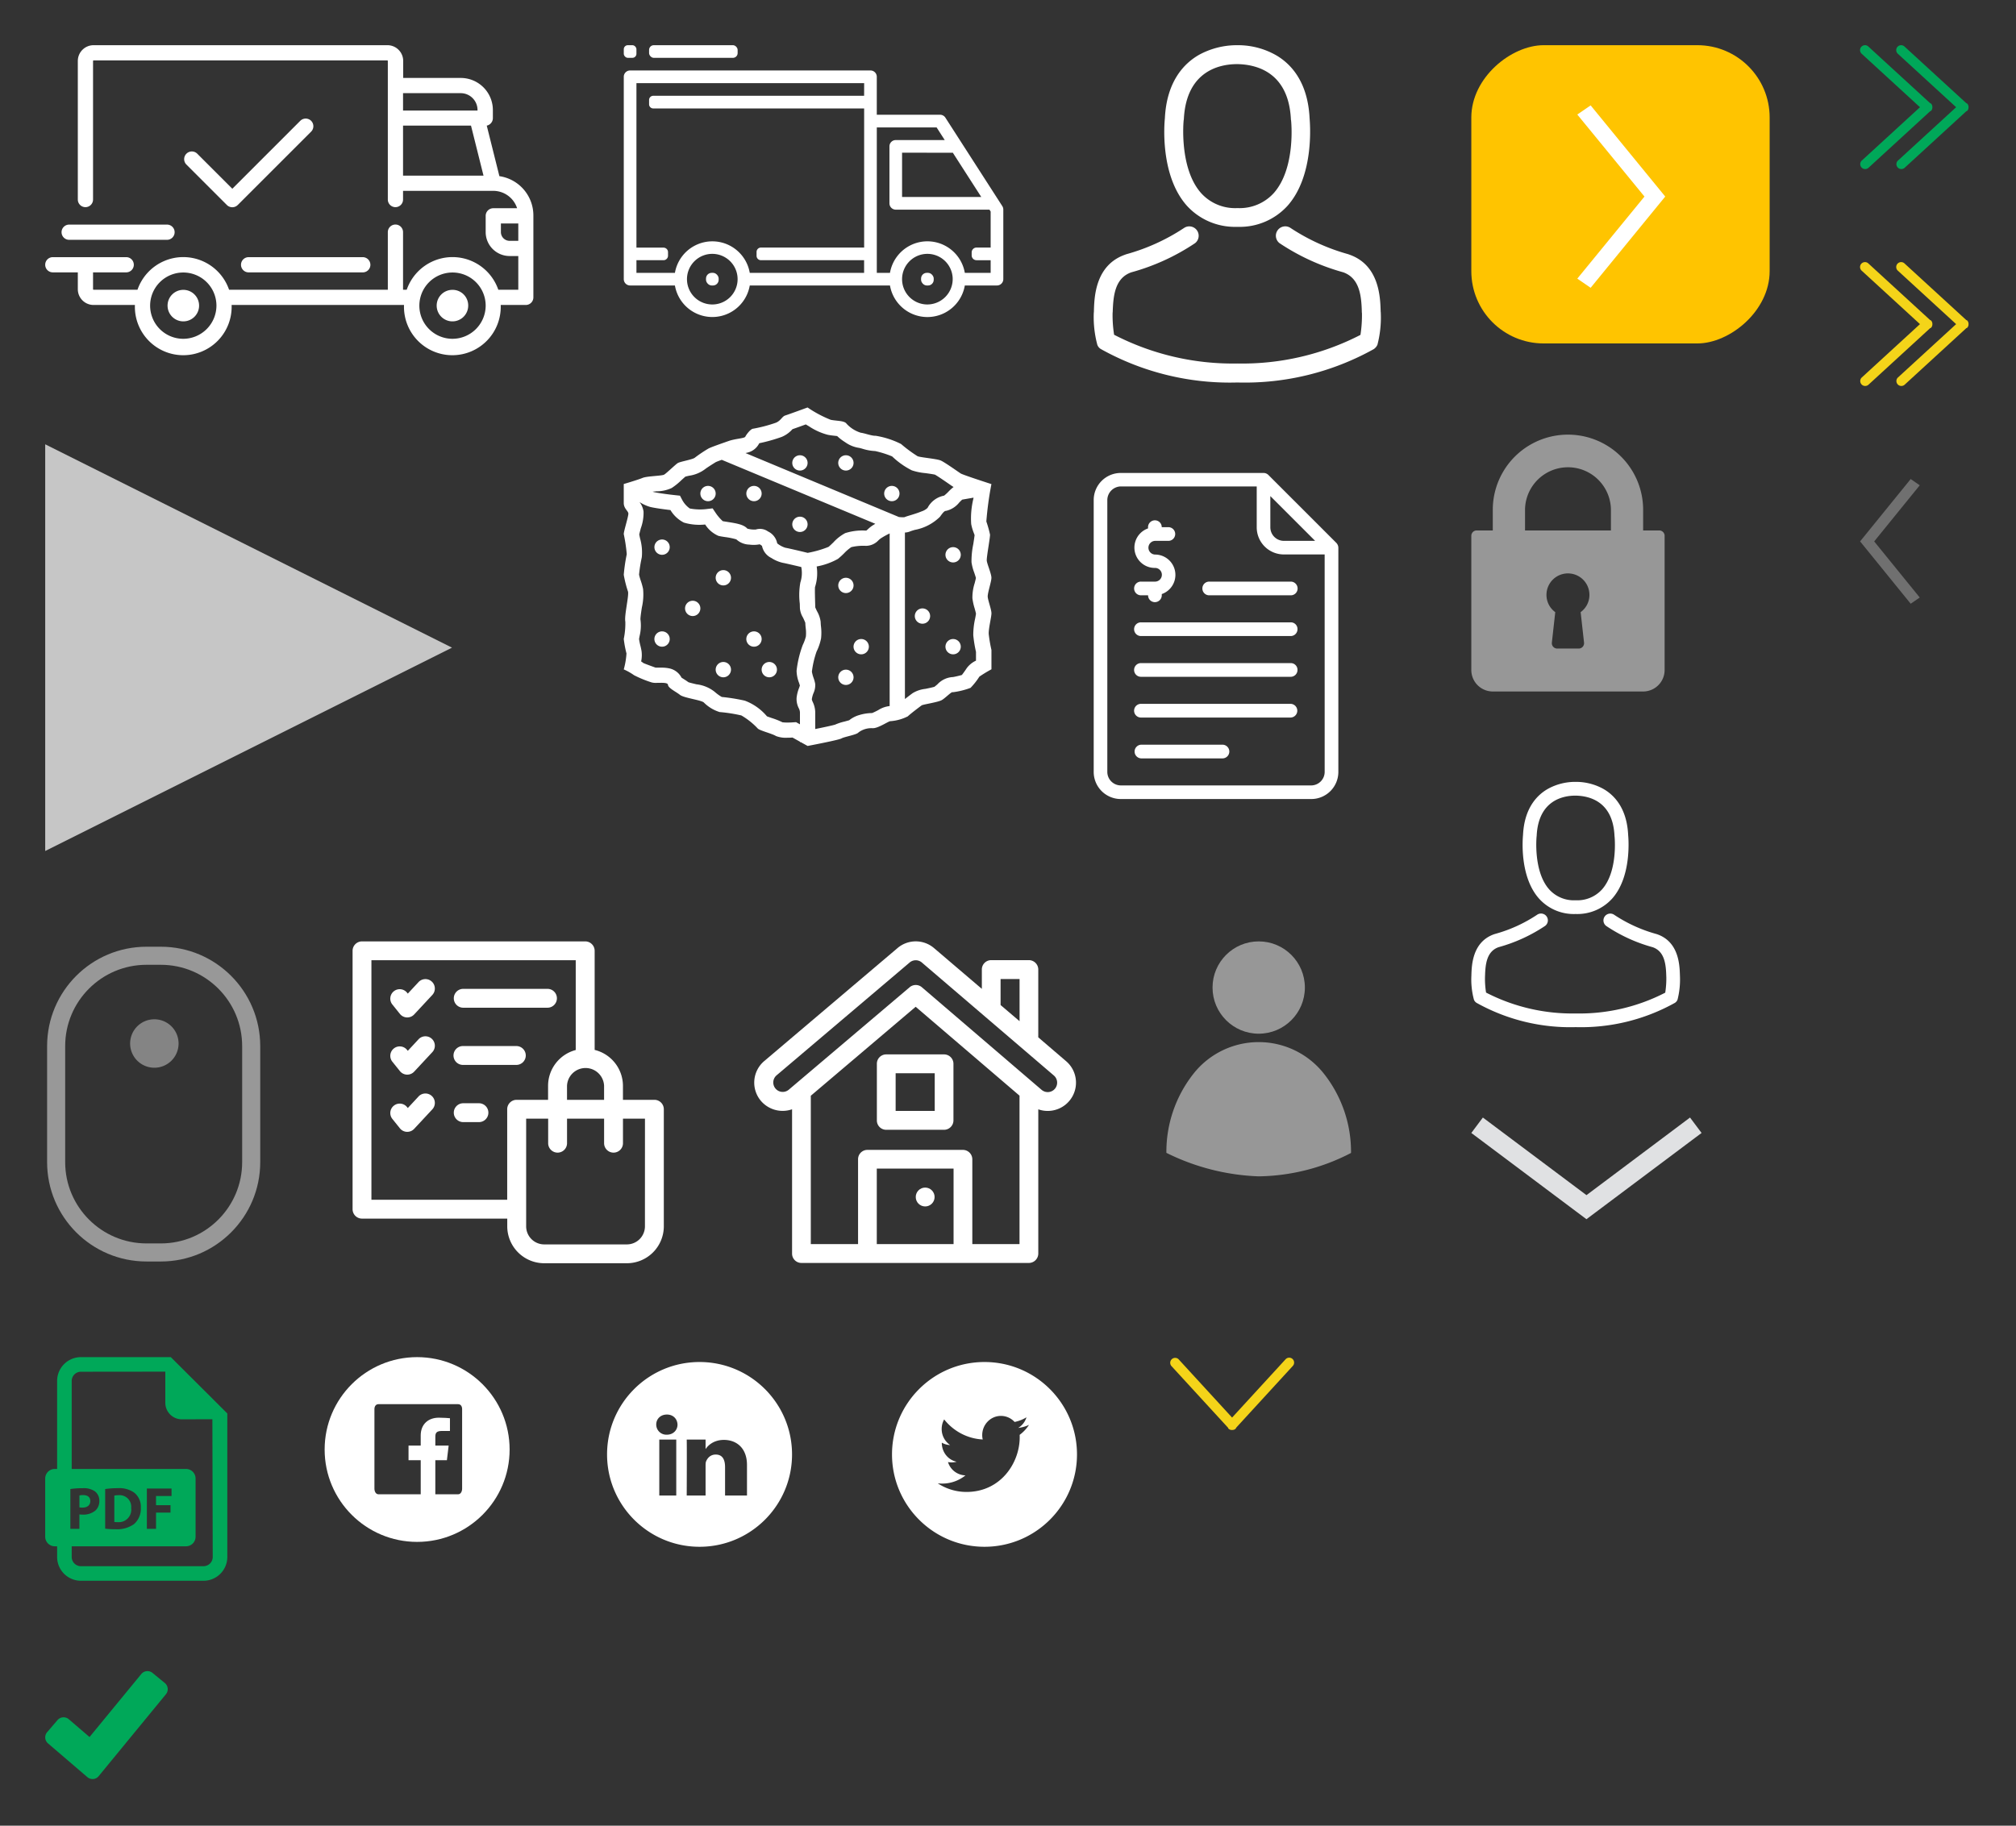 <?xml version="1.0" encoding="utf-8"?><svg width="223" height="202" viewBox="0 0 223 202" xmlns="http://www.w3.org/2000/svg" xmlns:xlink="http://www.w3.org/1999/xlink"><rect x="0" y="0" width="223" height="202" fill="#333333" stroke="none"/><svg width="43" height="43" data-name="Component 13 – 2" viewBox="-5 -5 43 43" id="accordion-arrow" x="157.75" xmlns="http://www.w3.org/2000/svg"><g data-name="Group 372" transform="rotate(-90 -621.75 1132.75)"><rect width="33" height="33" fill="#ffc400" data-name="Rectangle 39" rx="8" transform="translate(478 1754.5)"/><path fill="#fff" d="M504.34 1767.699l-10.082 8.247-.01.011v-.011l-10.09-8.247 1.013-1.476 9.081 7.43 9.076-7.43z" data-name="Path 238"/></g></svg><svg width="22" height="24" viewBox="-5 -5 22 24" id="arrow-button" x="200.75" xmlns="http://www.w3.org/2000/svg"><path fill="#00a859" d="M12 6.865a.54.54 0 01-.156.406c-.025.025-.062.018-.09.036l-6.823 6.26a.546.546 0 01-.77-.772l6.467-5.932L4.16.93a.544.544 0 11.77-.77l6.822 6.256c.029.02.067.013.092.038a.538.538 0 01.155.41z"/><path fill="#00a859" d="M8 6.865a.54.54 0 01-.156.406c-.025.025-.062.018-.09.036l-6.823 6.26a.546.546 0 01-.77-.772l6.467-5.932L.16.93A.544.544 0 11.93.16l6.822 6.256c.029.02.067.013.092.038a.538.538 0 01.155.41z"/></svg><svg width="22" height="24" viewBox="-5 -5 22 24" id="arrow-button-yellow" x="200.75" y="24" xmlns="http://www.w3.org/2000/svg"><path fill="#f4d419" d="M12 6.865a.54.54 0 01-.156.406c-.025.025-.062.018-.09.036l-6.823 6.26a.546.546 0 01-.77-.772l6.467-5.932L4.16.93a.544.544 0 11.77-.77l6.822 6.256c.029.02.067.013.092.038a.538.538 0 01.155.41z"/><path fill="#f4d419" d="M8 6.865a.54.54 0 01-.156.406c-.025.025-.062.018-.09.036l-6.823 6.26a.546.546 0 01-.77-.772l6.467-5.932L.16.93A.544.544 0 11.93.16l6.822 6.256c.029.02.067.013.092.038a.538.538 0 01.155.41z"/></svg><svg width="35.47" height="21.26" viewBox="-5 -5 35.47 21.26" id="arrow-down" x="157.75" y="118.65" xmlns="http://www.w3.org/2000/svg"><g data-name="Component 27 – 2"><path fill="#e0e1e3" d="M25.47 1.706l-12.726 9.536-.012.012-.006-.012L0 1.706 1.278 0l11.46 8.587L24.192 0z" data-name="Path 238"/></g></svg><svg width="16.6" height="23.8" viewBox="-5 -5 16.6 23.8" id="back" x="200.75" y="48" xmlns="http://www.w3.org/2000/svg"><g data-name="Group 400"><path fill="#707070" d="M5.602 13.8L.008 6.905l-.007-.007h.007L5.602.003l1 .693-5.038 6.209 5.038 6.206z" data-name="Path 238"/></g></svg><svg width="25" height="19" viewBox="-5 -5 25 19" id="dropdown-arrow" x="124.15" y="145.16" xmlns="http://www.w3.org/2000/svg"><path fill="#f4d419" d="M7.135 8.06a.54.54 0 01-.406-.156c-.025-.025-.018-.062-.036-.09L.433.991a.546.546 0 01.772-.77l5.932 6.467L13.07.22a.544.544 0 11.77.77L7.584 7.812c-.02.029-.013.067-.038.092a.538.538 0 01-.41.155z"/></svg><svg width="32" height="31" viewBox="-5 -5 32 31" id="facebook" x="30.15" y="145.16" xmlns="http://www.w3.org/2000/svg"><path fill="#fff" d="M15.521 15.176h-2.517v-3.773h1.28l.194-1.617h-1.474v-.965c0-.431.116-.652.736-.652h.881v-1.41c-.27-.019-.687-.059-1.234-.059-1.137 0-2 .695-2 1.973v1.113H10.04v1.617h1.348v3.773H6.72c-.301 0-.452-.32-.452-.623V5.751c0-.301.15-.546.452-.546h8.801c.3 0 .447.245.447.546v8.802c0 .302-.148.623-.447.623zM.76 10.223c0 5.643 4.58 10.22 10.231 10.22 5.648 0 10.23-4.577 10.23-10.22C21.22 4.577 16.638 0 10.99 0 5.341 0 .76 4.577.76 10.223z"/></svg><svg width="37.06" height="46.08" viewBox="-5 -5 37.06 46.08" id="invoices" x="115.98" y="47.33" xmlns="http://www.w3.org/2000/svg"><defs><style>.hprefix__cls-1{fill:#fff}</style></defs><g id="hprefix___522575" transform="translate(0 18)"><g id="hprefix__Group_319" transform="translate(0 -18)"><g id="hprefix__Group_318"><path id="hprefix__Path_305" d="M26.838 7.737L19.325.224A.773.773 0 0018.791 0H3.006A3 3 0 000 3.006v30.067a3 3 0 003.006 3.006h21.05a3 3 0 003.006-3.006V8.259a.8.8 0 00-.224-.522zm-7.3-5.179l4.955 4.955h-3.454a1.5 1.5 0 01-1.5-1.5zm6.011 30.515a1.5 1.5 0 01-1.5 1.5H3.006a1.5 1.5 0 01-1.5-1.5V3.006a1.519 1.519 0 011.5-1.515h15.027v4.52a3 3 0 003.006 3.006h4.508z" class="hprefix__cls-1"/><path id="hprefix__Path_306" d="M53.5 169.4H36.958a.758.758 0 100 1.515h16.53a.753.753 0 00.758-.758.742.742 0 00-.745-.758z" class="hprefix__cls-1" transform="translate(-31.704 -148.361)"/><path id="hprefix__Path_307" d="M53.5 133.1H36.958a.758.758 0 100 1.515h16.53a.753.753 0 00.758-.758.735.735 0 00-.745-.758z" class="hprefix__cls-1" transform="translate(-31.704 -116.57)"/><path id="hprefix__Path_308" d="M53.5 205.7H36.958a.758.758 0 100 1.515h16.53a.758.758 0 00.012-1.515z" class="hprefix__cls-1" transform="translate(-31.704 -180.153)"/><path id="hprefix__Path_309" d="M45.974 242.1h-9.016a.758.758 0 000 1.515h9.017a.758.758 0 000-1.515z" class="hprefix__cls-1" transform="translate(-31.704 -212.033)"/><path id="hprefix__Path_310" d="M96.8 97.558a.753.753 0 00.758.758h9.017a.753.753 0 00.758-.758.761.761 0 00-.758-.758h-9.017a.753.753 0 00-.758.758z" class="hprefix__cls-1" transform="translate(-84.778 -84.778)"/><path id="hprefix__Path_311" d="M38.46 48.981h-1.5a.758.758 0 100 1.515h.758a.753.753 0 00.758.758.761.761 0 00.758-.758v-.136a2.249 2.249 0 00-.745-4.372.758.758 0 010-1.515h1.5a.758.758 0 000-1.515h-.759a.753.753 0 00-.758-.758.761.761 0 00-.758.758v.137a2.249 2.249 0 00.745 4.372.758.758 0 110 1.515z" class="hprefix__cls-1" transform="translate(-31.704 -36.959)"/></g></g></g></svg><svg width="31" height="31" viewBox="-5 -5 31 31" id="linkedin" x="62.15" y="145.16" xmlns="http://www.w3.org/2000/svg"><path fill="#fff" d="M13.053 15.313v-3.137c0-.832-.278-1.397-1.035-1.397-.577 0-.91.382-1.062.751-.056.132-.059.315-.059.5v3.283H8.811s.027-5.654 0-6.193h2.086v1.058c.27-.42.916-1.02 2.026-1.02 1.377 0 2.555.88 2.555 2.781v3.374zM6.596 8.582a1.121 1.121 0 01-1.156-1.13c0-.607.467-1.1 1.183-1.1.714 0 1.154.51 1.17 1.115 0 .595-.456 1.115-1.183 1.115zm-.819.538h1.877v6.193H5.777zM0 10.763c0 5.643 4.58 10.22 10.231 10.22 5.648 0 10.23-4.577 10.23-10.22C20.46 5.117 15.878.54 10.23.54 4.581.54 0 5.117 0 10.763z"/></svg><svg id="login" width="30.42" height="36" data-name="Component 24 – 2" viewBox="-5 -5 30.42 36" x="124.02" y="99.16" xmlns="http://www.w3.org/2000/svg"><defs><style>.jprefix__cls-1{fill:#979797}</style></defs><path id="jprefix__Path_239" d="M100.464 236.265a13.94 13.94 0 00-3.017-8.791 9.189 9.189 0 00-14.391 0 13.936 13.936 0 00-3.016 8.78 24.883 24.883 0 0010.212 2.6 22.723 22.723 0 0010.212-2.589z" class="jprefix__cls-1" data-name="Path 239" transform="translate(-80.04 -212.857)"/><circle id="jprefix__Ellipse_11" cx="5.107" cy="5.107" r="5.107" class="jprefix__cls-1" data-name="Ellipse 11" transform="translate(5.105)"/></svg><svg width="64" height="44.16" viewBox="-5 -5 64 44.16" id="order" xmlns="http://www.w3.org/2000/svg"><defs><style>.kprefix__cls-1{fill:#fff}</style></defs><g id="kprefix__GP-Icon_Shipment"><g id="kprefix__Group_307"><g id="kprefix__Group_306"><path id="kprefix__Path_299" d="M50.241 14.492L48.843 8.9a.851.851 0 00.676-.827v-.9a3.554 3.554 0 00-3.548-3.548H39.6V1.744A1.745 1.745 0 0037.854 0H5.352a1.745 1.745 0 00-1.744 1.744v15.334a.842.842 0 101.684 0V1.744a.065.065 0 01.06-.06h32.487a.065.065 0 01.06.06v15.334a.842.842 0 101.684 0v-.962h9.982A2.775 2.775 0 0152.2 18.04h-2.635a.84.84 0 00-.842.842v1.8a2.65 2.65 0 002.646 2.646h.962v3.732h-2.21a5.358 5.358 0 00-10.132 0h-.406v-6.374a.842.842 0 10-1.684 0v6.374H20.34a5.358 5.358 0 00-10.132 0H5.352a.065.065 0 01-.06-.06v-1.864H8.96a.842.842 0 100-1.684H.842a.842.842 0 000 1.684h2.766V27a1.745 1.745 0 001.744 1.744h4.57v.06a5.352 5.352 0 1010.7 0v-.06h19.066v.06a5.352 5.352 0 1010.7 0v-.06h2.766A.84.84 0 0054 27.9v-9.02a4.392 4.392 0 00-3.759-4.388zM39.583 5.307h6.374a1.864 1.864 0 011.864 1.864v.06h-8.238zm0 9.125V8.9H47.1l1.383 5.532zM15.274 32.487a3.668 3.668 0 113.668-3.668 3.683 3.683 0 01-3.668 3.668zm29.781 0a3.668 3.668 0 113.668-3.668 3.683 3.683 0 01-3.668 3.668zm7.276-10.839h-.962a.969.969 0 01-.962-.962v-.962h1.924v1.924z" class="kprefix__cls-1"/></g></g><g id="kprefix__Group_309" transform="translate(13.535 27.07)"><g id="kprefix__Group_308"><path id="kprefix__Path_300" d="M81.044 158.6a1.744 1.744 0 101.744 1.744 1.745 1.745 0 00-1.744-1.744z" class="kprefix__cls-1" transform="translate(-79.3 -158.6)"/></g></g><g id="kprefix__Group_311" transform="translate(43.303 27.07)"><g id="kprefix__Group_310"><path id="kprefix__Path_301" d="M255.444 158.6a1.744 1.744 0 101.744 1.744 1.726 1.726 0 00-1.744-1.744z" class="kprefix__cls-1" transform="translate(-253.7 -158.6)"/></g></g><g id="kprefix__Group_313" transform="translate(21.659 23.453)"><g id="kprefix__Group_312"><path id="kprefix__Path_302" d="M140.37 137.4h-12.628a.842.842 0 100 1.684h12.628a.84.84 0 00.842-.842.85.85 0 00-.842-.842z" class="kprefix__cls-1" transform="translate(-126.9 -137.4)"/></g></g><g id="kprefix__Group_315" transform="translate(1.809 19.851)"><g id="kprefix__Group_314"><path id="kprefix__Path_303" d="M22.266 116.3H11.442a.842.842 0 000 1.684h10.824a.842.842 0 100-1.684z" class="kprefix__cls-1" transform="translate(-10.6 -116.3)"/></g></g><g id="kprefix__Group_317" transform="translate(15.336 8.117)"><g id="kprefix__Group_316"><path id="kprefix__Path_304" d="M103.929 47.8a.853.853 0 00-1.2 0l-7.517 7.517-3.912-3.911a.85.85 0 00-1.2 1.2l4.51 4.51a.853.853 0 001.2 0L103.929 49a.853.853 0 000-1.2z" class="kprefix__cls-1" transform="translate(-89.85 -47.55)"/></g></g></g></svg><svg id="order-tracking-0" width="44.43" height="45.61" data-name="Component 7 – 2" viewBox="-5 -5 44.43 45.61" x="34" y="99.16" xmlns="http://www.w3.org/2000/svg"><defs><style>.lprefix__cls-1{fill:#fff}</style></defs><path id="lprefix__Path_178" d="M207 568.2h-3.477v-1.558a4.105 4.105 0 00-3.13-3.965v-10.963a1.044 1.044 0 00-1.044-1.044h-24.69a1.043 1.043 0 00-1.043 1.044V580.3a1.043 1.043 0 001.043 1.043h16.066v.855a4.091 4.091 0 004.09 4.083h9.139a4.091 4.091 0 004.09-4.083V569.24A1.044 1.044 0 00207 568.2zm-5.564-1.558v1.558h-4.1v-1.558a2.052 2.052 0 014.1 0zM175.7 579.255v-26.5h22.6v9.934a4.1 4.1 0 00-3.06 3.947v1.564h-3.478a1.043 1.043 0 00-1.043 1.043v10.015zm30.255 2.942a2 2 0 01-2 2h-9.139a2 2 0 01-2-2v-11.913h2.435v2.747a1.044 1.044 0 002.087 0v-2.747h4.1v2.747a1.044 1.044 0 002.087 0v-2.747h2.434z" class="lprefix__cls-1" data-name="Path 178" transform="translate(-173.615 -550.67)"/><path id="lprefix__Path_179" d="M180.493 554.76l-1.185 1.273-.08-.1a1.043 1.043 0 00-1.626 1.307l.834 1.039a1.044 1.044 0 00.775.39h.039a1.043 1.043 0 00.763-.332l2.007-2.156a1.043 1.043 0 10-1.527-1.422z" class="lprefix__cls-1" data-name="Path 179" transform="translate(-173.199 -550.254)"/><path id="lprefix__Path_180" d="M184.74 557.484h9.319a1.043 1.043 0 100-2.086h-9.319a1.043 1.043 0 100 2.086z" class="lprefix__cls-1" data-name="Path 180" transform="translate(-172.499 -550.146)"/><path id="lprefix__Path_181" d="M180.493 560.458l-1.185 1.274-.08-.1a1.043 1.043 0 10-1.626 1.307l.834 1.037a1.044 1.044 0 00.775.39h.039a1.043 1.043 0 00.763-.332l2.007-2.156a1.043 1.043 0 10-1.527-1.422z" class="lprefix__cls-1" data-name="Path 181" transform="translate(-173.199 -549.623)"/><path id="lprefix__Path_182" d="M184.74 563.183h5.841a1.044 1.044 0 100-2.087h-5.841a1.044 1.044 0 100 2.087z" class="lprefix__cls-1" data-name="Path 182" transform="translate(-172.499 -549.516)"/><path id="lprefix__Path_183" d="M180.493 566.156l-1.185 1.274-.08-.1a1.043 1.043 0 10-1.626 1.307l.834 1.039a1.046 1.046 0 00.775.389h.039a1.04 1.04 0 00.763-.333l2.007-2.156a1.043 1.043 0 00-1.527-1.422z" class="lprefix__cls-1" data-name="Path 183" transform="translate(-173.199 -548.992)"/><path id="lprefix__Path_184" d="M186.478 566.794h-1.738a1.043 1.043 0 100 2.087h1.738a1.043 1.043 0 000-2.087z" class="lprefix__cls-1" data-name="Path 184" transform="translate(-172.499 -548.885)"/></svg><svg id="order-tracking-1" width="50.67" height="47.46" data-name="Component 8 – 2" viewBox="-5 -5 50.67 47.46" x="64" y="40.09" xmlns="http://www.w3.org/2000/svg"><defs><style>.mprefix__cls-1{fill:#fff}</style></defs><g id="mprefix__Group_37" data-name="Group 37"><g id="mprefix__Group_36" data-name="Group 36"><path id="mprefix__Path_185" d="M385.892 570.222c-.037-.405.408-1.676.408-2.117s-.479-1.527-.514-1.894.361-2.454.361-2.877a12.569 12.569 0 00-.409-1.459 36.965 36.965 0 01.562-4.135s-3.148-1.015-3.4-1.178-1.756-1.235-2.2-1.43-2.224-.335-2.568-.477a15.026 15.026 0 01-1.826-1.351 9.6 9.6 0 00-2.817-.911h-.056c-.423 0-1.216-.3-1.576-.334a3.556 3.556 0 01-1.581-1c-.238-.346-1.049-.292-1.755-.433a13.072 13.072 0 01-2.557-1.364s-2.129.781-2.474.887-.477.573-1.032.8a16.411 16.411 0 01-2.516.662c-.292.018-.777.688-.865.882s-1.081.21-1.862.485-2.013.7-2.251.848a15.506 15.506 0 00-1.455.98c-.212.211-1.642.439-1.907.609s-1.253 1.134-1.508 1.279-1.887.154-2.384.362-2.079.675-2.079.675v2.1c0 .609.474.864.509 1.146s-.509 1.951-.509 2.295a18.215 18.215 0 01.332 2.224 19.312 19.312 0 00-.332 2.278 12.434 12.434 0 00.474 1.87c.1.513-.433 2.682-.3 3.318a8.3 8.3 0 01-.173 1.906 11.471 11.471 0 00.3 1.607 8.466 8.466 0 01-.3 1.768 6.285 6.285 0 011.135.641 12.383 12.383 0 001.951.8 1.677 1.677 0 00.5.049c.176 0 .37-.007.554-.007.391 0 .735.032.749.22.027.373.9.768 1.324 1.113s2.371.574 2.647.849a4.22 4.22 0 001.757 1.057h.034a17.119 17.119 0 012.356.372 7.964 7.964 0 011.824 1.455c.26.238 1.583.555 2 .821a3.043 3.043 0 001.284.189c.313 0 .555-.018.555-.018l.819.458v.047h.086l.762.424s3.439-.65 3.748-.834 1.695-.406 1.88-.662a2.364 2.364 0 011.522-.47h.086c.605 0 1.71-.779 1.931-.779h.037a5.07 5.07 0 001.878-.531c.265-.263 1.386-1.112 1.536-1.216s1.814-.345 2.224-.583c.393-.231 1.006-.876 1.174-.876a.046.046 0 01.018 0 .162.162 0 00.042.005 8.559 8.559 0 001.944-.482 7.709 7.709 0 00.979-1.243 14.678 14.678 0 011.335-.81v-2.139a15.391 15.391 0 01-.3-1.756c-.037-.582.3-1.88.3-2.3s-.377-1.409-.411-1.815zm-20.116 4.384a4.779 4.779 0 01-.343.93 11.632 11.632 0 00-.685 2.868 3.93 3.93 0 00.273 1.328c.031.1.07.217.092.294-.019.07-.059.182-.09.269a4.157 4.157 0 00-.273 1.084 2.251 2.251 0 00.239 1.157 1.075 1.075 0 01.131.465v1.318l-.43-.24-.5.032s-.2.012-.447.012a4.406 4.406 0 01-.558-.029 8.2 8.2 0 00-1.176-.468c-.164-.058-.4-.136-.536-.191l-.012-.012a5.907 5.907 0 00-2.442-1.722 20.681 20.681 0 00-2.549-.409 5 5 0 01-.787-.573 3.951 3.951 0 00-2.006-.826c-.268-.064-.7-.164-.893-.233a8.626 8.626 0 00-.521-.35c-.071-.047-.163-.1-.242-.157a1.979 1.979 0 00-1.354-1.023 4.013 4.013 0 00-.9-.081h-.611c-.074-.028-.16-.057-.254-.092-.241-.086-.826-.3-1.1-.417a2.949 2.949 0 00-.248-.181 3.329 3.329 0 00.044-1.15 8.288 8.288 0 00-.129-.6 6.294 6.294 0 01-.145-.722c.007-.068.037-.221.059-.334a4.923 4.923 0 00.092-1.857c0-.248.1-.937.161-1.314a6.387 6.387 0 00.131-2.046 7.454 7.454 0 00-.253-.907 6.282 6.282 0 01-.191-.668 15.975 15.975 0 01.278-1.8l.028-.147a5.651 5.651 0 00-.2-2.086c-.028-.134-.062-.3-.084-.419.04-.18.12-.478.175-.69a4.961 4.961 0 00.3-1.838 2.257 2.257 0 00-.447-1.058 4.338 4.338 0 001.2.549c.593.138 1.638.272 2.222.341a3.682 3.682 0 001.488 1.387 6.052 6.052 0 002.354.211 3.29 3.29 0 001.467 1.257c.177.047.417.083.72.13a8.467 8.467 0 011.257.255 2.206 2.206 0 001.447.581 3.508 3.508 0 001.138-.031 1.153 1.153 0 01.26.183 1.888 1.888 0 001.026 1.324 3.927 3.927 0 001.265.539c.234.04 1.223.269 2.049.465a3.388 3.388 0 01-.1 1.709 7.79 7.79 0 00-.063 2.346c.007.2.012.42.012.482a2.305 2.305 0 00.344 1.057c.08.171.209.449.254.575.006.2.023.38.041.556a4.138 4.138 0 01.022.967zm-2.271-9.824a2.719 2.719 0 01-.9-.486 1.844 1.844 0 00-1.017-1.317 1.533 1.533 0 00-1.353-.212 2.847 2.847 0 01-.933-.1c-.385-.435-1.114-.576-2.221-.745-.181-.029-.385-.06-.5-.082a5.1 5.1 0 01-.832-.986l-.288-.429-.511.057a6.063 6.063 0 01-2.014-.044 2.735 2.735 0 01-.875-1.017l-.211-.4-.45-.048c-.016 0-1.7-.181-2.438-.353a1.013 1.013 0 01-.134-.042c.154-.017.309-.031.423-.041a4 4 0 001.68-.363 7.2 7.2 0 001.094-.886c.127-.114.3-.269.42-.373.119-.033.285-.073.408-.1a3.835 3.835 0 001.813-.76c.077-.06.328-.239 1.127-.736l.018-.011c.121-.056.374-.151.66-.254l16.985 7.077-.3.184a3.658 3.658 0 00-.512.411 1.553 1.553 0 01-.18.152.26.26 0 01-.062.006 6.273 6.273 0 00-2.276.28 4.915 4.915 0 00-1.313 1.031c-.2.191-.383.373-.529.489a11.763 11.763 0 01-2.309.664c-.556-.138-2.101-.504-2.475-.567zm11.536 17.518a2.9 2.9 0 00-1.252.442 7.431 7.431 0 01-.686.331 5.036 5.036 0 00-1.4.214 3.18 3.18 0 00-1.135.581c-.149.048-.365.1-.512.144a5.717 5.717 0 00-1.051.344c-.31.092-1.22.289-2.194.484V583a2.72 2.72 0 00-.271-1.143c-.089-.2-.111-.263-.1-.342a2.8 2.8 0 01.18-.651 2.139 2.139 0 00.189-1.015 4.162 4.162 0 00-.176-.647 4.023 4.023 0 01-.191-.712 10.748 10.748 0 01.515-2.216 5.883 5.883 0 00.5-1.469 5.76 5.76 0 00-.012-1.328 5.503 5.503 0 01-.034-.5 3.193 3.193 0 00-.412-1.188c-.06-.127-.143-.307-.185-.41 0-.091-.006-.23-.012-.461-.012-.415-.043-1.486-.016-1.783a4.992 4.992 0 00.185-2.28 7.567 7.567 0 002.357-.843 8.79 8.79 0 00.672-.612 4.886 4.886 0 01.8-.685 5.718 5.718 0 011.608-.143 1.9 1.9 0 001.39-.606 2.265 2.265 0 01.29-.238 8.637 8.637 0 01.955-.528v19.1zm1.039-20.913l-16.98-7.081c.06-.012.12-.027.179-.042a1.942 1.942 0 001.316-1l.033-.048a18.52 18.52 0 002.481-.7 3.271 3.271 0 001.18-.849c.373-.13.973-.346 1.479-.531.113.068.232.14.358.213a6.8 6.8 0 002.067.934c.292.059.568.089.812.115l.231.027a5.359 5.359 0 00.88.676 3.524 3.524 0 001.562.634c.073.014.253.063.374.1a5.465 5.465 0 001.386.249 11.219 11.219 0 011.879.592 9.036 9.036 0 002.176 1.541 6.545 6.545 0 001.511.309c.319.044.836.118 1.051.169.323.18 1.23.805 1.538 1.019.2.14.311.214.384.263a1.508 1.508 0 00.14.082 5.052 5.052 0 00-.563.511 4.382 4.382 0 01-.49.448 2.6 2.6 0 00-1.829 1.358 1.772 1.772 0 01-.677.389c-.4.168-.861.308-1.228.42-.285.087-.5.151-.652.218a3.609 3.609 0 01-.598-.019zm7.475 16.742c-.2.3-.39.561-.522.73-.3.087-.783.2-1.011.234h-.04a2.5 2.5 0 00-1.653.8 6.497 6.497 0 01-.333.274c-.222.07-.735.177-1 .23a3.4 3.4 0 00-1.394.464c-.007 0-.428.315-.87.66V563.1a1.7 1.7 0 00.606-.139c.066-.028.293-.1.475-.153a5.351 5.351 0 002.8-1.457c.441-.63.54-.64.678-.652a2.6 2.6 0 001.455-.93c.1-.1.241-.241.325-.312l1.252-.218-.018.112a9.232 9.232 0 00-.243 2.809 5.479 5.479 0 00.287.981c.03.079.068.179.089.248-.024.22-.093.672-.142.987a9.157 9.157 0 00-.2 2 5.311 5.311 0 00.3 1.151c.058.173.149.442.191.6-.031.149-.092.393-.137.568a5.2 5.2 0 00-.253 1.674 6.4 6.4 0 00.242 1.105c.049.178.128.46.154.605-.017.132-.063.39-.1.568a8.087 8.087 0 00-.2 1.817 14.579 14.579 0 00.3 1.839v.971a2.678 2.678 0 00-1.038.851z" class="mprefix__cls-1" data-name="Path 185" transform="translate(-345.634 -549.267)"/></g></g><g id="mprefix__Group_39" data-name="Group 39" transform="translate(3.388 14.602)"><g id="mprefix__Group_38" data-name="Group 38"><path id="mprefix__Path_186" d="M349.531 562.413a.847.847 0 10.847.846.847.847 0 00-.847-.846z" class="mprefix__cls-1" data-name="Path 186" transform="translate(-348.684 -562.413)"/></g></g><g id="mprefix__Group_41" data-name="Group 41" transform="translate(6.777 21.38)"><g id="mprefix__Group_40" data-name="Group 40"><path id="mprefix__Path_187" d="M352.583 568.516a.846.846 0 10.846.846.846.846 0 00-.846-.846z" class="mprefix__cls-1" data-name="Path 187" transform="translate(-351.736 -568.516)"/></g></g><g id="mprefix__Group_43" data-name="Group 43" transform="translate(13.554 24.768)"><g id="mprefix__Group_42" data-name="Group 42"><path id="mprefix__Path_188" d="M358.684 571.566a.848.848 0 10.849.846.848.848 0 00-.849-.846z" class="mprefix__cls-1" data-name="Path 188" transform="translate(-357.837 -571.566)"/></g></g><g id="mprefix__Group_45" data-name="Group 45" transform="translate(10.166 28.155)"><g id="mprefix__Group_44" data-name="Group 44"><path id="mprefix__Path_189" d="M355.633 574.616a.847.847 0 10.847.849.847.847 0 00-.847-.849z" class="mprefix__cls-1" data-name="Path 189" transform="translate(-354.787 -574.616)"/></g></g><g id="mprefix__Group_47" data-name="Group 47" transform="translate(15.25 28.155)"><g id="mprefix__Group_46" data-name="Group 46"><path id="mprefix__Path_190" d="M360.21 574.616a.847.847 0 10.847.849.847.847 0 00-.847-.849z" class="mprefix__cls-1" data-name="Path 190" transform="translate(-359.364 -574.616)"/></g></g><g id="mprefix__Group_49" data-name="Group 49" transform="translate(3.388 24.768)"><g id="mprefix__Group_48" data-name="Group 48"><path id="mprefix__Path_191" d="M349.531 571.566a.848.848 0 10.847.846.848.848 0 00-.847-.846z" class="mprefix__cls-1" data-name="Path 191" transform="translate(-348.684 -571.566)"/></g></g><g id="mprefix__Group_51" data-name="Group 51" transform="translate(10.166 17.99)"><g id="mprefix__Group_50" data-name="Group 50"><path id="mprefix__Path_192" d="M355.633 565.464a.847.847 0 10.847.847.847.847 0 00-.847-.847z" class="mprefix__cls-1" data-name="Path 192" transform="translate(-354.787 -565.464)"/></g></g><g id="mprefix__Group_53" data-name="Group 53" transform="translate(35.583 15.448)"><g id="mprefix__Group_52" data-name="Group 52"><path id="mprefix__Path_193" d="M378.516 563.175a.847.847 0 10.847.849.847.847 0 00-.847-.849z" class="mprefix__cls-1" data-name="Path 193" transform="translate(-377.67 -563.175)"/></g></g><g id="mprefix__Group_55" data-name="Group 55" transform="translate(32.193 22.227)"><g id="mprefix__Group_54" data-name="Group 54"><path id="mprefix__Path_194" d="M375.465 569.278a.847.847 0 10.846.846.847.847 0 00-.846-.846z" class="mprefix__cls-1" data-name="Path 194" transform="translate(-374.618 -569.278)"/></g></g><g id="mprefix__Group_57" data-name="Group 57" transform="translate(25.416 25.614)"><g id="mprefix__Group_56" data-name="Group 56"><path id="mprefix__Path_195" d="M369.363 572.328a.847.847 0 10.847.849.847.847 0 00-.847-.849z" class="mprefix__cls-1" data-name="Path 195" transform="translate(-368.517 -572.328)"/></g></g><g id="mprefix__Group_59" data-name="Group 59" transform="translate(23.72 18.838)"><g id="mprefix__Group_58" data-name="Group 58"><path id="mprefix__Path_196" d="M367.839 566.227a.846.846 0 10.847.846.847.847 0 00-.847-.846z" class="mprefix__cls-1" data-name="Path 196" transform="translate(-366.99 -566.227)"/></g></g><g id="mprefix__Group_61" data-name="Group 61" transform="translate(23.72 5.281)"><g id="mprefix__Group_60" data-name="Group 60"><path id="mprefix__Path_197" d="M367.839 554.022a.847.847 0 10.847.848.848.848 0 00-.847-.848z" class="mprefix__cls-1" data-name="Path 197" transform="translate(-366.99 -554.022)"/></g></g><g id="mprefix__Group_63" data-name="Group 63" transform="translate(18.638 12.078)"><g id="mprefix__Group_62" data-name="Group 62"><path id="mprefix__Path_198" d="M363.261 560.141a.847.847 0 10.847.846.847.847 0 00-.847-.846z" class="mprefix__cls-1" data-name="Path 198" transform="translate(-362.414 -560.141)"/></g></g><g id="mprefix__Group_65" data-name="Group 65" transform="translate(18.638 5.281)"><g id="mprefix__Group_64" data-name="Group 64"><path id="mprefix__Path_199" d="M363.261 554.022a.847.847 0 10.847.848.848.848 0 00-.847-.848z" class="mprefix__cls-1" data-name="Path 199" transform="translate(-362.414 -554.022)"/></g></g><g id="mprefix__Group_67" data-name="Group 67" transform="translate(13.554 8.672)"><g id="mprefix__Group_66" data-name="Group 66"><path id="mprefix__Path_200" d="M358.684 557.074a.847.847 0 10.849.846.847.847 0 00-.849-.846z" class="mprefix__cls-1" data-name="Path 200" transform="translate(-357.837 -557.074)"/></g></g><g id="mprefix__Group_69" data-name="Group 69" transform="translate(8.471 8.672)"><g id="mprefix__Group_68" data-name="Group 68"><path id="mprefix__Path_201" d="M354.108 557.074a.847.847 0 10.847.846.847.847 0 00-.847-.846z" class="mprefix__cls-1" data-name="Path 201" transform="translate(-353.261 -557.074)"/></g></g><g id="mprefix__Group_71" data-name="Group 71" transform="translate(28.804 8.672)"><g id="mprefix__Group_70" data-name="Group 70"><path id="mprefix__Path_202" d="M372.414 557.074a.847.847 0 10.847.846.847.847 0 00-.847-.846z" class="mprefix__cls-1" data-name="Path 202" transform="translate(-371.567 -557.074)"/></g></g><g id="mprefix__Group_73" data-name="Group 73" transform="translate(23.72 29.004)"><g id="mprefix__Group_72" data-name="Group 72"><path id="mprefix__Path_203" d="M367.839 575.38a.846.846 0 10.847.846.847.847 0 00-.847-.846z" class="mprefix__cls-1" data-name="Path 203" transform="translate(-366.99 -575.38)"/></g></g><g id="mprefix__Group_75" data-name="Group 75" transform="translate(35.583 25.614)"><g id="mprefix__Group_74" data-name="Group 74"><path id="mprefix__Path_204" d="M378.516 572.328a.847.847 0 10.847.849.847.847 0 00-.847-.849z" class="mprefix__cls-1" data-name="Path 204" transform="translate(-377.67 -572.328)"/></g></g></svg><svg id="order-tracking-2" width="51.98" height="40.09" data-name="Component 9 – 2" viewBox="-5 -5 51.98 40.09" x="64" xmlns="http://www.w3.org/2000/svg"><defs><style>.nprefix__cls-1{fill:#fff}</style></defs><g id="nprefix__Group_81" data-name="Group 81" transform="translate(0 2.799)"><g id="nprefix__Group_80" data-name="Group 80"><path id="nprefix__Path_205" d="M563.7 570.73l-6.3-9.794a.7.7 0 00-.588-.322h-7v-4.2a.7.7 0 00-.7-.7h-26.587a.7.7 0 00-.7.7v22.39a.7.7 0 00.7.7h4.957a4.2 4.2 0 008.279 0h15.509a4.2 4.2 0 008.28 0h3.557a.7.7 0 00.7-.7v-7.7a.708.708 0 00-.107-.374zm-31.9 10.87a2.8 2.8 0 112.61-2.61 2.8 2.8 0 01-2.61 2.61zm16.611-23.083h-23.325a.461.461 0 00-.462.461v.477a.462.462 0 00.462.462h23.328v15.392H537a.486.486 0 00-.487.485v.429a.486.486 0 00.487.485h11.409v1.4h-12.648a4.2 4.2 0 00-8.278 0h-4.257v-1.4h2.993a.5.5 0 00.5-.5v-.391a.5.5 0 00-.5-.5h-2.993v-18.202h25.189zm9.794 6.3v-.028l3.166 4.925h-8.762v-4.9zm-2.98 16.783a2.8 2.8 0 112.978-2.977 2.81 2.81 0 01-2.978 2.977zm7.182-6.291h-1.562a.538.538 0 00-.538.538v.324a.537.537 0 00.538.538h1.562v1.4h-2.857a4.2 4.2 0 00-8.279 0h-1.458v-16.094h6.615l.9 1.4h-5.416a.7.7 0 00-.7.7v6.3a.7.7 0 00.7.7h10.363l.132.206z" class="nprefix__cls-1" data-name="Path 205" transform="translate(-521.826 -555.717)"/></g></g><g id="nprefix__Group_83" data-name="Group 83" transform="translate(9.095 25.188)"><g id="nprefix__Group_82" data-name="Group 82"><rect id="nprefix__Rectangle_9" width="1.4" height="1.4" class="nprefix__cls-1" data-name="Rectangle 9" rx=".63"/></g></g><g id="nprefix__Group_85" data-name="Group 85" transform="translate(32.885 25.188)"><g id="nprefix__Group_84" data-name="Group 84"><rect id="nprefix__Rectangle_10" width="1.399" height="1.4" class="nprefix__cls-1" data-name="Rectangle 10" rx=".63"/></g></g><g id="nprefix__Group_87" data-name="Group 87" transform="translate(2.798)"><g id="nprefix__Group_86" data-name="Group 86"><rect id="nprefix__Rectangle_11" width="9.796" height="1.4" class="nprefix__cls-1" data-name="Rectangle 11" rx=".523"/></g></g><g id="nprefix__Group_89" data-name="Group 89"><g id="nprefix__Group_88" data-name="Group 88"><rect id="nprefix__Rectangle_12" width="1.399" height="1.399" class="nprefix__cls-1" data-name="Rectangle 12" rx=".446"/></g></g></svg><svg id="order-tracking-3" width="45.59" height="45.58" data-name="Component 10 – 2" viewBox="-5 -5 45.59 45.58" x="78.43" y="99.16" xmlns="http://www.w3.org/2000/svg"><defs><style>.oprefix__cls-1{fill:#fff}</style></defs><g id="oprefix__Group_95" data-name="Group 95"><g id="oprefix__Group_94" data-name="Group 94"><path id="oprefix__Path_206" d="M733.154 565.472a3.107 3.107 0 00-1.083-2.135l-3.079-2.639v-7.5a1.042 1.042 0 00-1.043-1.042h-4.171a1.031 1.031 0 00-1.028 1.042v2.136l-5.277-4.5a3.112 3.112 0 00-4.067 0l-14.74 12.5a3.126 3.126 0 00-.338 4.412 3.159 3.159 0 003.43.911v15.96a1.032 1.032 0 001.03 1.043h25.162a1.043 1.043 0 001.043-1.043v-15.956a3.128 3.128 0 004.162-3.189zm-8.332-11.229h2.1v4.668l-2.1-1.787zm-5.2 29.334h-8.494v-8.355h8.494zm7.3 0h-5.227v-9.383a1.042 1.042 0 00-1.043-1.043h-10.566a1.03 1.03 0 00-1.028 1.043v9.383h-5.228V567.16l11.6-9.844 11.487 9.834v16.426zm3.906-17.186a1.042 1.042 0 01-1.471.113l-13.241-11.349a1.043 1.043 0 00-1.353 0L701.382 566.5a1.043 1.043 0 01-1.362-1.579l14.739-12.5a1.04 1.04 0 011.358 0l14.6 12.5a1.045 1.045 0 01.111 1.47z" class="oprefix__cls-1" data-name="Path 206" transform="translate(-697.573 -550.081)"/></g></g><g id="oprefix__Group_97" data-name="Group 97" transform="translate(13.57 12.504)"><g id="oprefix__Group_96" data-name="Group 96"><path id="oprefix__Path_207" d="M717.214 561.338h-6.4a1.031 1.031 0 00-1.029 1.043v6.256a1.032 1.032 0 001.029 1.043h6.4a1.043 1.043 0 001.042-1.043v-6.256a1.041 1.041 0 00-1.042-1.043zm-1.029 6.255h-4.324v-4.171h4.324z" class="oprefix__cls-1" data-name="Path 207" transform="translate(-709.79 -561.338)"/></g></g><g id="oprefix__Group_99" data-name="Group 99" transform="translate(17.865 27.24)"><g id="oprefix__Group_98" data-name="Group 98"><circle id="oprefix__Ellipse_5" cx="1.043" cy="1.043" r="1.043" class="oprefix__cls-1" data-name="Ellipse 5"/></g></g></svg><svg width="31.38" height="38.51" data-name="Component 25 – 2" viewBox="-5 -5 31.38 38.51" id="password" x="157.75" y="43" xmlns="http://www.w3.org/2000/svg"><g data-name="Group 185"><path fill="#979797" d="M20.788 10.691h-1.782V8.315a8.316 8.316 0 00-16.631 0v2.376H.594a.594.594 0 00-.594.594v14.849a2.378 2.378 0 002.376 2.376h16.63a2.378 2.378 0 002.376-2.376V11.285a.594.594 0 00-.594-.594zM12.469 23.1a.594.594 0 01-.59.66H9.5a.594.594 0 01-.59-.66l.375-3.369a2.35 2.35 0 01-.972-1.911 2.376 2.376 0 114.752 0 2.35 2.35 0 01-.972 1.911zm2.973-12.407h-9.5V8.315a4.752 4.752 0 019.5 0z" data-name="Path 240"/></g></svg><svg id="pdf" width="30.15" height="34.74" data-name="Component 11 – 2" viewBox="-5 -5 30.15 34.74" y="145.16" xmlns="http://www.w3.org/2000/svg"><defs><style>.qprefix__cls-1{fill:#00a859}</style></defs><g id="qprefix___80942" data-name="80942"><path id="qprefix__Path_244" d="M119.739 298.068c0-.411-.285-.656-.788-.656a1.746 1.746 0 00-.417.04v1.318a1.581 1.581 0 00.338.026c.535.004.867-.271.867-.728z" class="qprefix__cls-1" data-name="Path 244" transform="translate(-114.749 -282.148)"/><path id="qprefix__Path_245" d="M194.261 297.681a2.083 2.083 0 00-.457.04v2.92a1.823 1.823 0 00.351.02 1.384 1.384 0 001.51-1.563 1.281 1.281 0 00-1.404-1.417z" class="qprefix__cls-1" data-name="Path 245" transform="translate(-186.157 -282.403)"/><path id="qprefix__Path_246" d="M58.7 0h-9.942a2.637 2.637 0 00-2.634 2.634v9.738h-.257a1.061 1.061 0 00-1.061 1.061v6.436a1.061 1.061 0 001.061 1.061h.257v1.18a2.636 2.636 0 002.634 2.634h13.56a2.636 2.636 0 002.633-2.634V6.233zM47.59 14.595a8.319 8.319 0 011.364-.092 2.14 2.14 0 011.364.357 1.3 1.3 0 01.477 1.033 1.427 1.427 0 01-.411 1.06 2.07 2.07 0 01-1.45.47 2.614 2.614 0 01-.345-.019V19h-1zm14.728 8.537h-13.56a1.022 1.022 0 01-1.02-1.021V20.93h12.641a1.061 1.061 0 001.061-1.061v-6.436a1.061 1.061 0 00-1.061-1.061H47.738V2.634a1.021 1.021 0 011.02-1.019l9.335-.01v3.45a1.827 1.827 0 001.826 1.826l3.38-.01.038 15.239a1.021 1.021 0 01-1.019 1.021zM51.44 18.979v-4.384a9.09 9.09 0 011.36-.095 2.874 2.874 0 011.828.476 1.975 1.975 0 01.755 1.682 2.262 2.262 0 01-.742 1.808 3.2 3.2 0 01-2.059.576 8.737 8.737 0 01-1.142-.063zm7.227-2.6v.821h-1.6V19h-1.016v-4.464h2.729v.827h-1.716v1.02z" class="qprefix__cls-1" data-name="Path 246" transform="translate(-44.806)"/></g></svg><svg width="55" height="55" viewBox="-5 -5 55 55" id="play" y="44.16" xmlns="http://www.w3.org/2000/svg"><path fill="#d8d8d8" d="M45 22.5L0 45V0z" opacity=".89"/></svg><svg width="41.77" height="47.33" viewBox="-5 -5 41.77 47.33" id="profile" x="115.98" xmlns="http://www.w3.org/2000/svg"><defs><style>.sprefix__cls-1{fill:#fff}</style></defs><g id="sprefix__Group_320" transform="translate(-.044)"><path id="sprefix__Path_312" d="M59.8 20.1h.241a7.133 7.133 0 005.459-2.347c2.969-3.361 2.471-9.1 2.426-9.66-.2-4.129-2.14-6.088-3.752-7.008A8.52 8.52 0 0060.013 0h-.136a8.745 8.745 0 00-4.159 1.055c-1.628.919-3.6 2.893-3.8 7.038-.06.558-.558 6.3 2.426 9.66A7.178 7.178 0 0059.8 20.1zM54 8.289c0-.03.015-.045.015-.06.256-5.546 4.189-6.134 5.877-6.134h.09c2.08.045 5.636.9 5.877 6.134a.091.091 0 00.015.06c.015.06.558 5.3-1.914 8.078a5.091 5.091 0 01-3.979 1.658h-.075a5.062 5.062 0 01-3.979-1.658C53.472 13.608 53.985 8.334 54 8.289z" class="sprefix__cls-1" transform="translate(-44.001)"/><path id="sprefix__Path_313" d="M31.8 142.475v-.03c0-.06-.015-.121-.015-.2-.045-1.537-.151-5.109-3.5-6.254l-.075-.03a22.491 22.491 0 01-6.42-2.924 1.039 1.039 0 00-1.191 1.7 24.326 24.326 0 007.053 3.225c1.793.648 2 2.562 2.05 4.325a.859.859 0 00.015.2 14.237 14.237 0 01-.166 2.4 28.525 28.525 0 01-13.623 3.165A28.639 28.639 0 012.3 144.871a13.953 13.953 0 01-.166-2.381c0-.06.015-.121.015-.2.06-1.763.256-3.692 2.05-4.325a24.147 24.147 0 007.053-3.225 1.039 1.039 0 00-1.191-1.7 22.306 22.306 0 01-6.42 2.924c-.03.015-.06.015-.075.03C.2 137.14.112 140.727.067 142.249a.859.859 0 01-.015.2v.03a11.871 11.871 0 00.392 3.5.91.91 0 00.407.482 29.278 29.278 0 0015.085 3.692 29.314 29.314 0 0015.085-3.692 1.15 1.15 0 00.407-.482 11.915 11.915 0 00.372-3.504z" class="sprefix__cls-1" transform="translate(0 -112.832)"/></g></svg><svg id="proile" width="33.08" height="37.14" data-name="126486" viewBox="-5 -5 33.08 37.14" x="157.75" y="81.51" xmlns="http://www.w3.org/2000/svg"><defs><style>.tprefix__cls-1{fill:#fff}</style></defs><g id="tprefix__Group_320" data-name="Group 320"><path id="tprefix__Path_312" d="M142.848 14.622h.18a5.185 5.185 0 003.962-1.714c2.164-2.439 1.8-6.62 1.765-7.019-.14-3-1.557-4.428-2.725-5.1A6.248 6.248 0 00143.006 0h-.1a6.258 6.258 0 00-3.023.77c-1.18.669-2.619 2.1-2.759 5.119-.039.4-.4 4.58 1.765 7.019a5.165 5.165 0 003.959 1.714zm-4.22-8.592c0-.017.006-.034.006-.045.185-4.029 3.046-4.462 4.271-4.462h.067c1.517.034 4.1.652 4.271 4.462a.109.109 0 00.006.045c.006.039.4 3.861-1.388 5.872a3.683 3.683 0 01-2.894 1.2h-.056a3.671 3.671 0 01-2.888-1.2c-1.783-2.002-1.401-5.839-1.395-5.872z" class="tprefix__cls-1" data-name="Path 312" transform="translate(-131.405)"/><path id="tprefix__Path_313" d="M59.154 266.232v-.017c0-.045-.006-.09-.006-.141-.034-1.113-.107-3.715-2.546-4.546l-.056-.017a16.215 16.215 0 01-4.664-2.124.758.758 0 10-.871 1.242 17.5 17.5 0 005.131 2.343c1.309.466 1.455 1.866 1.495 3.147a1.129 1.129 0 00.006.141 10.2 10.2 0 01-.119 1.74 20.681 20.681 0 01-9.907 2.3 20.8 20.8 0 01-9.913-2.31 9.656 9.656 0 01-.118-1.736c0-.045.006-.09.006-.14.039-1.281.185-2.681 1.495-3.147a17.666 17.666 0 005.131-2.343.758.758 0 10-.871-1.242 16.038 16.038 0 01-4.664 2.124l-.056.017c-2.439.837-2.512 3.439-2.546 4.546a1.129 1.129 0 01-.006.141v.017a8.617 8.617 0 00.287 2.546.721.721 0 00.292.354 21.256 21.256 0 0010.969 2.686 21.321 21.321 0 0010.969-2.686.752.752 0 00.292-.354 9.041 9.041 0 00.27-2.541z" class="tprefix__cls-1" data-name="Path 313" transform="translate(-36.073 -244.676)"/></g></svg><svg width="34" height="46" viewBox="-5 -5 34 46" id="scroll" y="99.16" xmlns="http://www.w3.org/2000/svg"><defs><clipPath id="ua"><path fill="#fff" d="M.21 11.59c0-6.075 4.925-11 11-11h1.576c6.075 0 11 4.925 11 11v12.828c0 6.075-4.925 11-11 11H11.21c-6.075 0-11-4.925-11-11z"/></clipPath></defs><g opacity=".7"><path fill="none" stroke="#fff" stroke-miterlimit="50" stroke-width="4" d="M.21 11.59c0-6.075 4.925-11 11-11h1.576c6.075 0 11 4.925 11 11v12.828c0 6.075-4.925 11-11 11H11.21c-6.075 0-11-4.925-11-11z" clip-path="url(#ua)" opacity=".7"/><path fill="#d8d8d8" d="M12 13.978a2.68 2.68 0 100-5.358 2.68 2.68 0 000 5.358z" opacity=".7"/></g></svg><svg width="23.56" height="21.94" viewBox="-5 -5 23.56 21.94" id="tick" y="179.9" xmlns="http://www.w3.org/2000/svg"><path fill="#00a859" d="M.213 6.758a.881.881 0 00.1 1.243l4.35 3.729a.876.876 0 00.572.212h.079a.878.878 0 00.6-.319l7.441-9.065a.882.882 0 00-.121-1.239L11.871.2a.883.883 0 00-1.241.122l-5.726 6.97-2.3-1.972a.884.884 0 00-1.243.1z" data-name="2107593"/></svg><svg width="31" height="31" viewBox="-5 -5 31 31" id="twitter" x="93.15" y="145.16" xmlns="http://www.w3.org/2000/svg"><path fill="#fff" d="M14.645 8.873c0 2.806-2.083 6.043-5.89 6.043a5.767 5.767 0 01-3.175-.954 4.099 4.099 0 003.066-.879 2.081 2.081 0 01-1.934-1.474 2.083 2.083 0 00.957-.038c-.949-.194-1.641-1.054-1.641-2.084v-.024c.27.156.58.254.919.264a2.143 2.143 0 01-.933-1.768c0-.388.097-.755.275-1.067 1.021 1.285 2.544 2.13 4.266 2.218a2.055 2.055 0 01-.056-.482c0-1.173.927-2.125 2.07-2.125.595 0 1.133.257 1.51.669.472-.094.914-.27 1.316-.515a2.11 2.11 0 01-.912 1.175 3.99 3.99 0 001.189-.334 4.24 4.24 0 01-1.032 1.1c.002.092.005.183.005.275zM.52 10.763c0 5.643 4.58 10.22 10.231 10.22 5.648 0 10.23-4.577 10.23-10.22C20.98 5.117 16.398.54 10.75.54 5.101.54.52 5.117.52 10.763z"/></svg></svg>